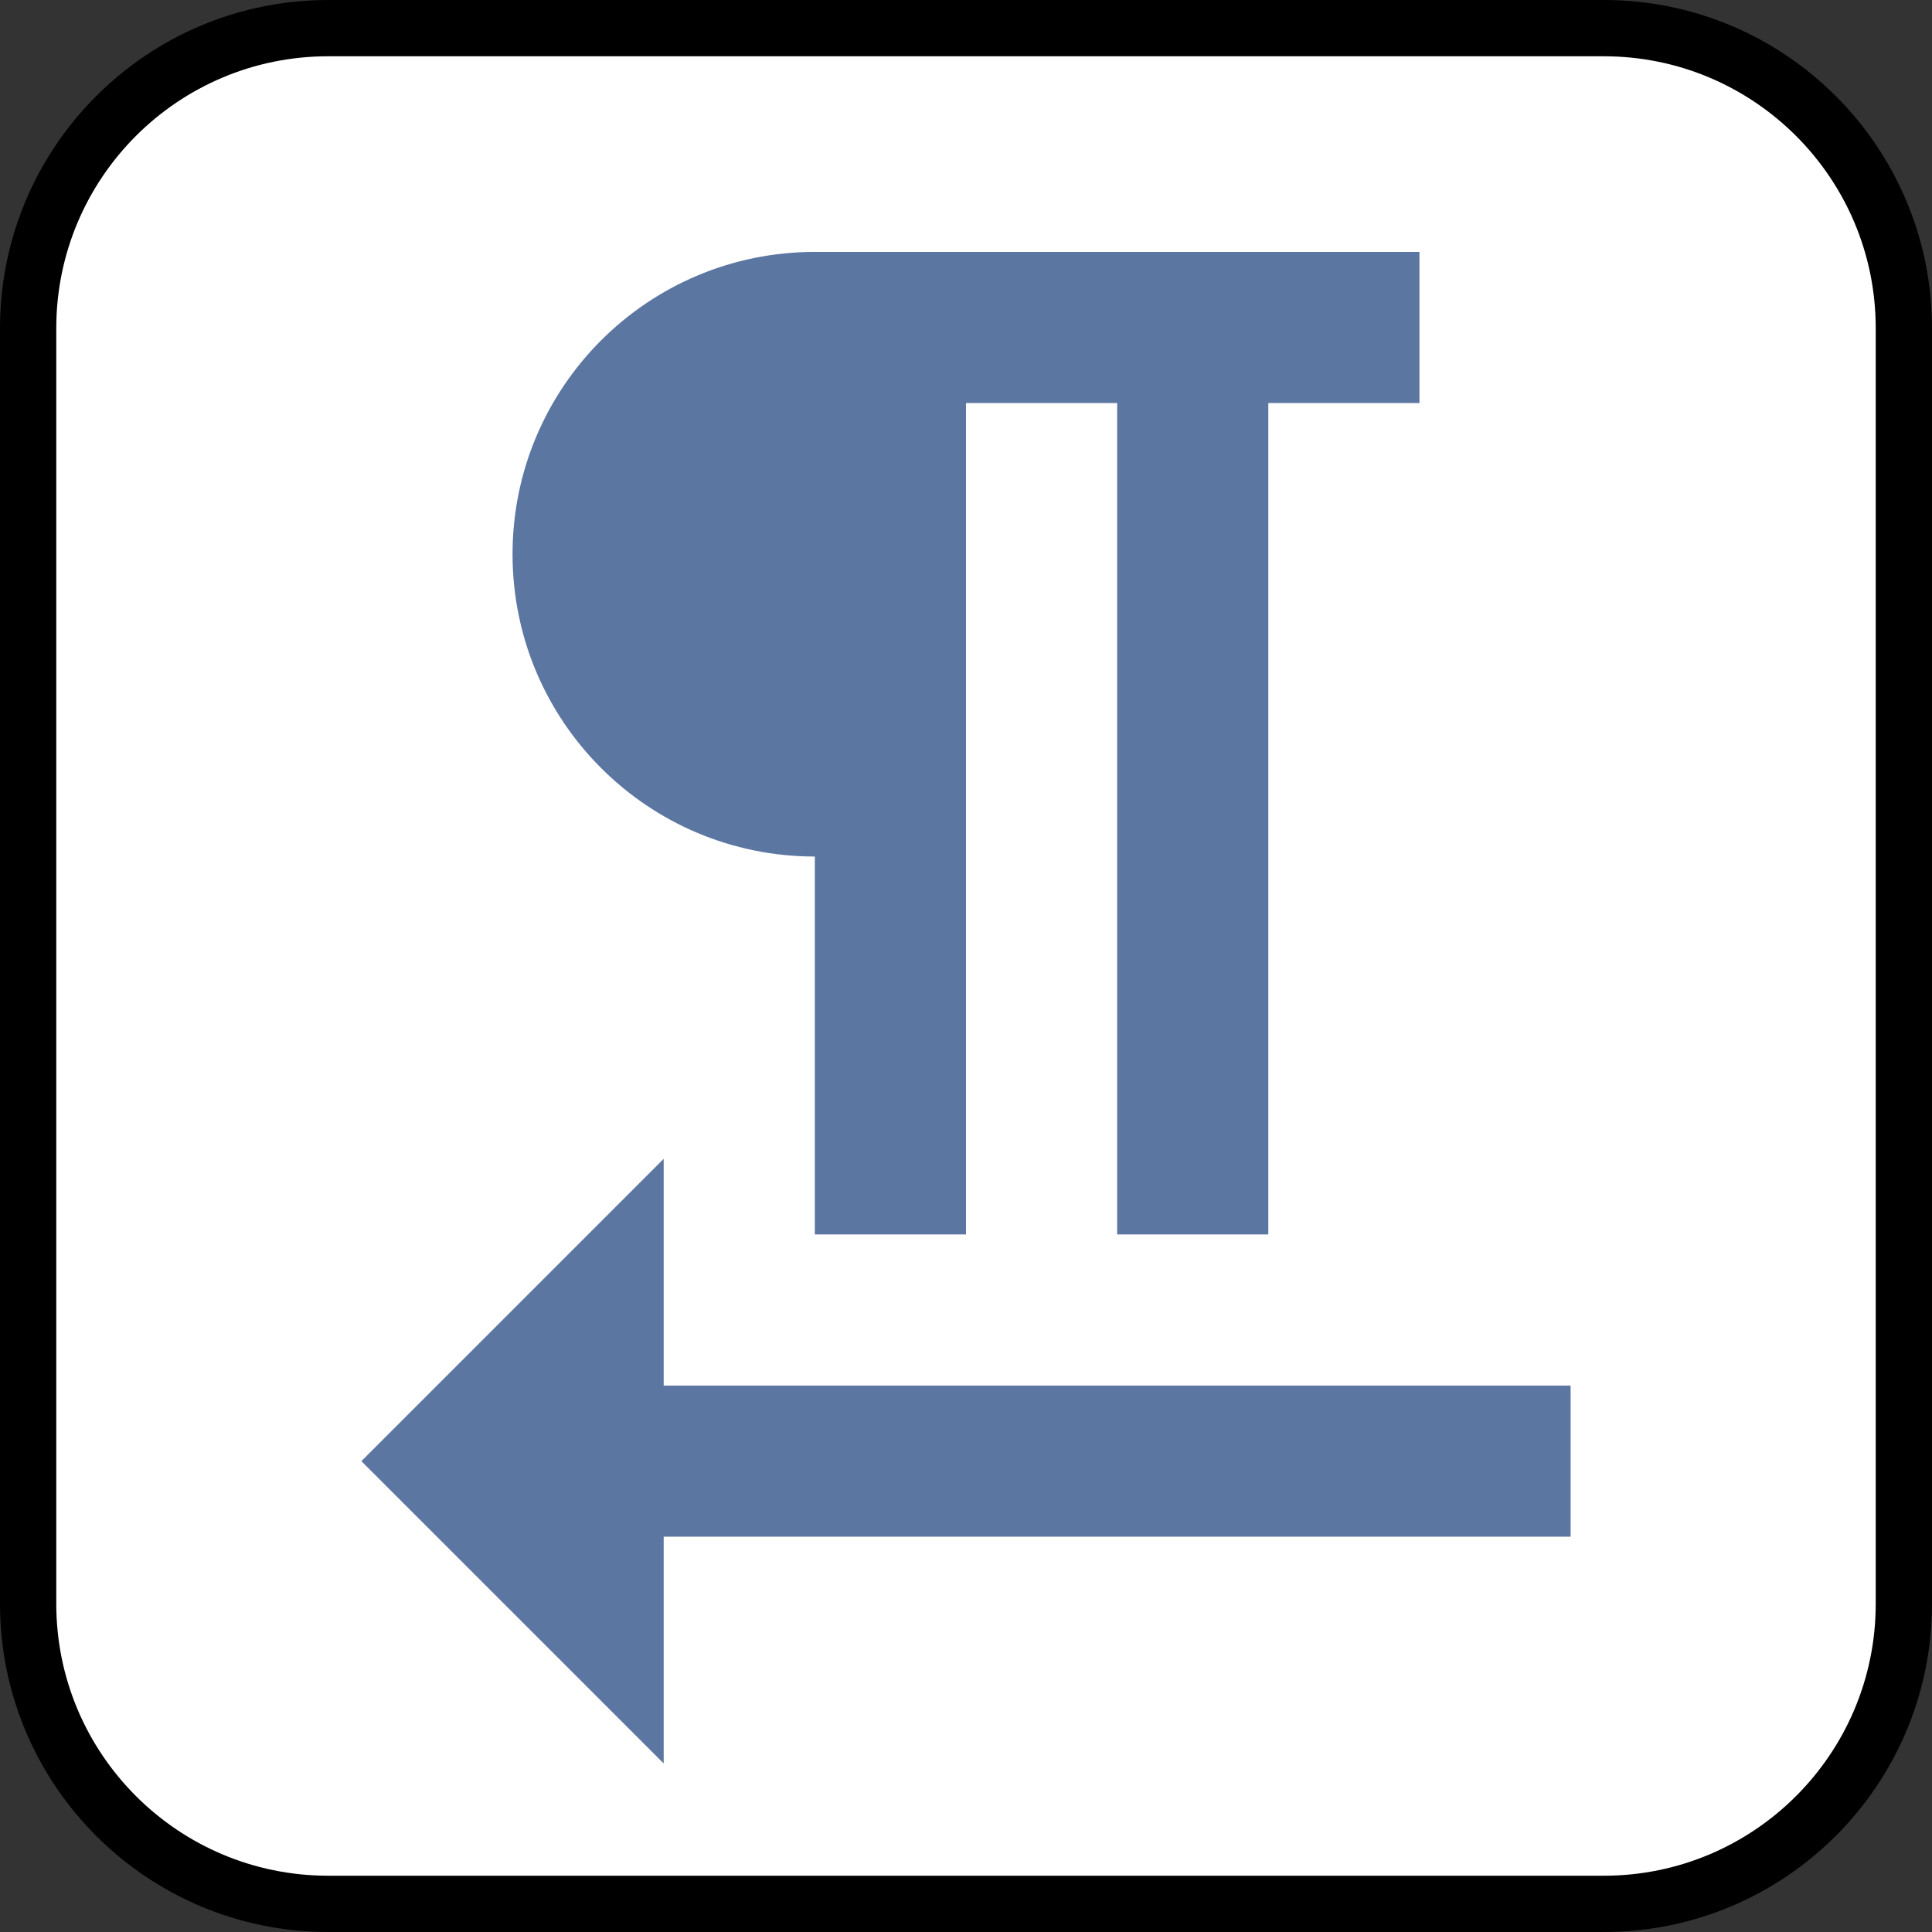 <svg xmlns="http://www.w3.org/2000/svg" viewBox="2916.783 1061.473 103 103" width="103" height="103"><rect x="2916.783" y="1061.473" width="103" height="103" fill="#333333" stroke="none"/><g fill="none"><path d="M3002.283 1062.973h-68c-8.837 0-16 7.163-16 16v68c0 8.836 7.163 16 16 16h68c8.836 0 16-7.164 16-16v-68c0-8.837-7.164-16-16-16Z" fill="#fff"/><path d="M3002.283 1062.973h-68c-8.837 0-16 7.163-16 16v68c0 8.836 7.163 16 16 16h68c8.836 0 16-7.164 16-16v-68c0-8.837-7.164-16-16-16Z" stroke="#000" stroke-linecap="round" stroke-linejoin="round" stroke-width="3"/><path d="M2960.224 1107.137v20.146h8.059v-44.322h8.058v44.322h8.059v-44.322h8.058v-8.058h-32.234c-8.904 0-16.116 7.212-16.116 16.117 0 8.904 7.212 16.117 16.116 16.117Zm-8.058 28.204v-12.088l-16.117 16.117 16.117 16.117v-12.088h48.35v-8.058h-48.35Z" fill="#5c76a2"/></g></svg>
